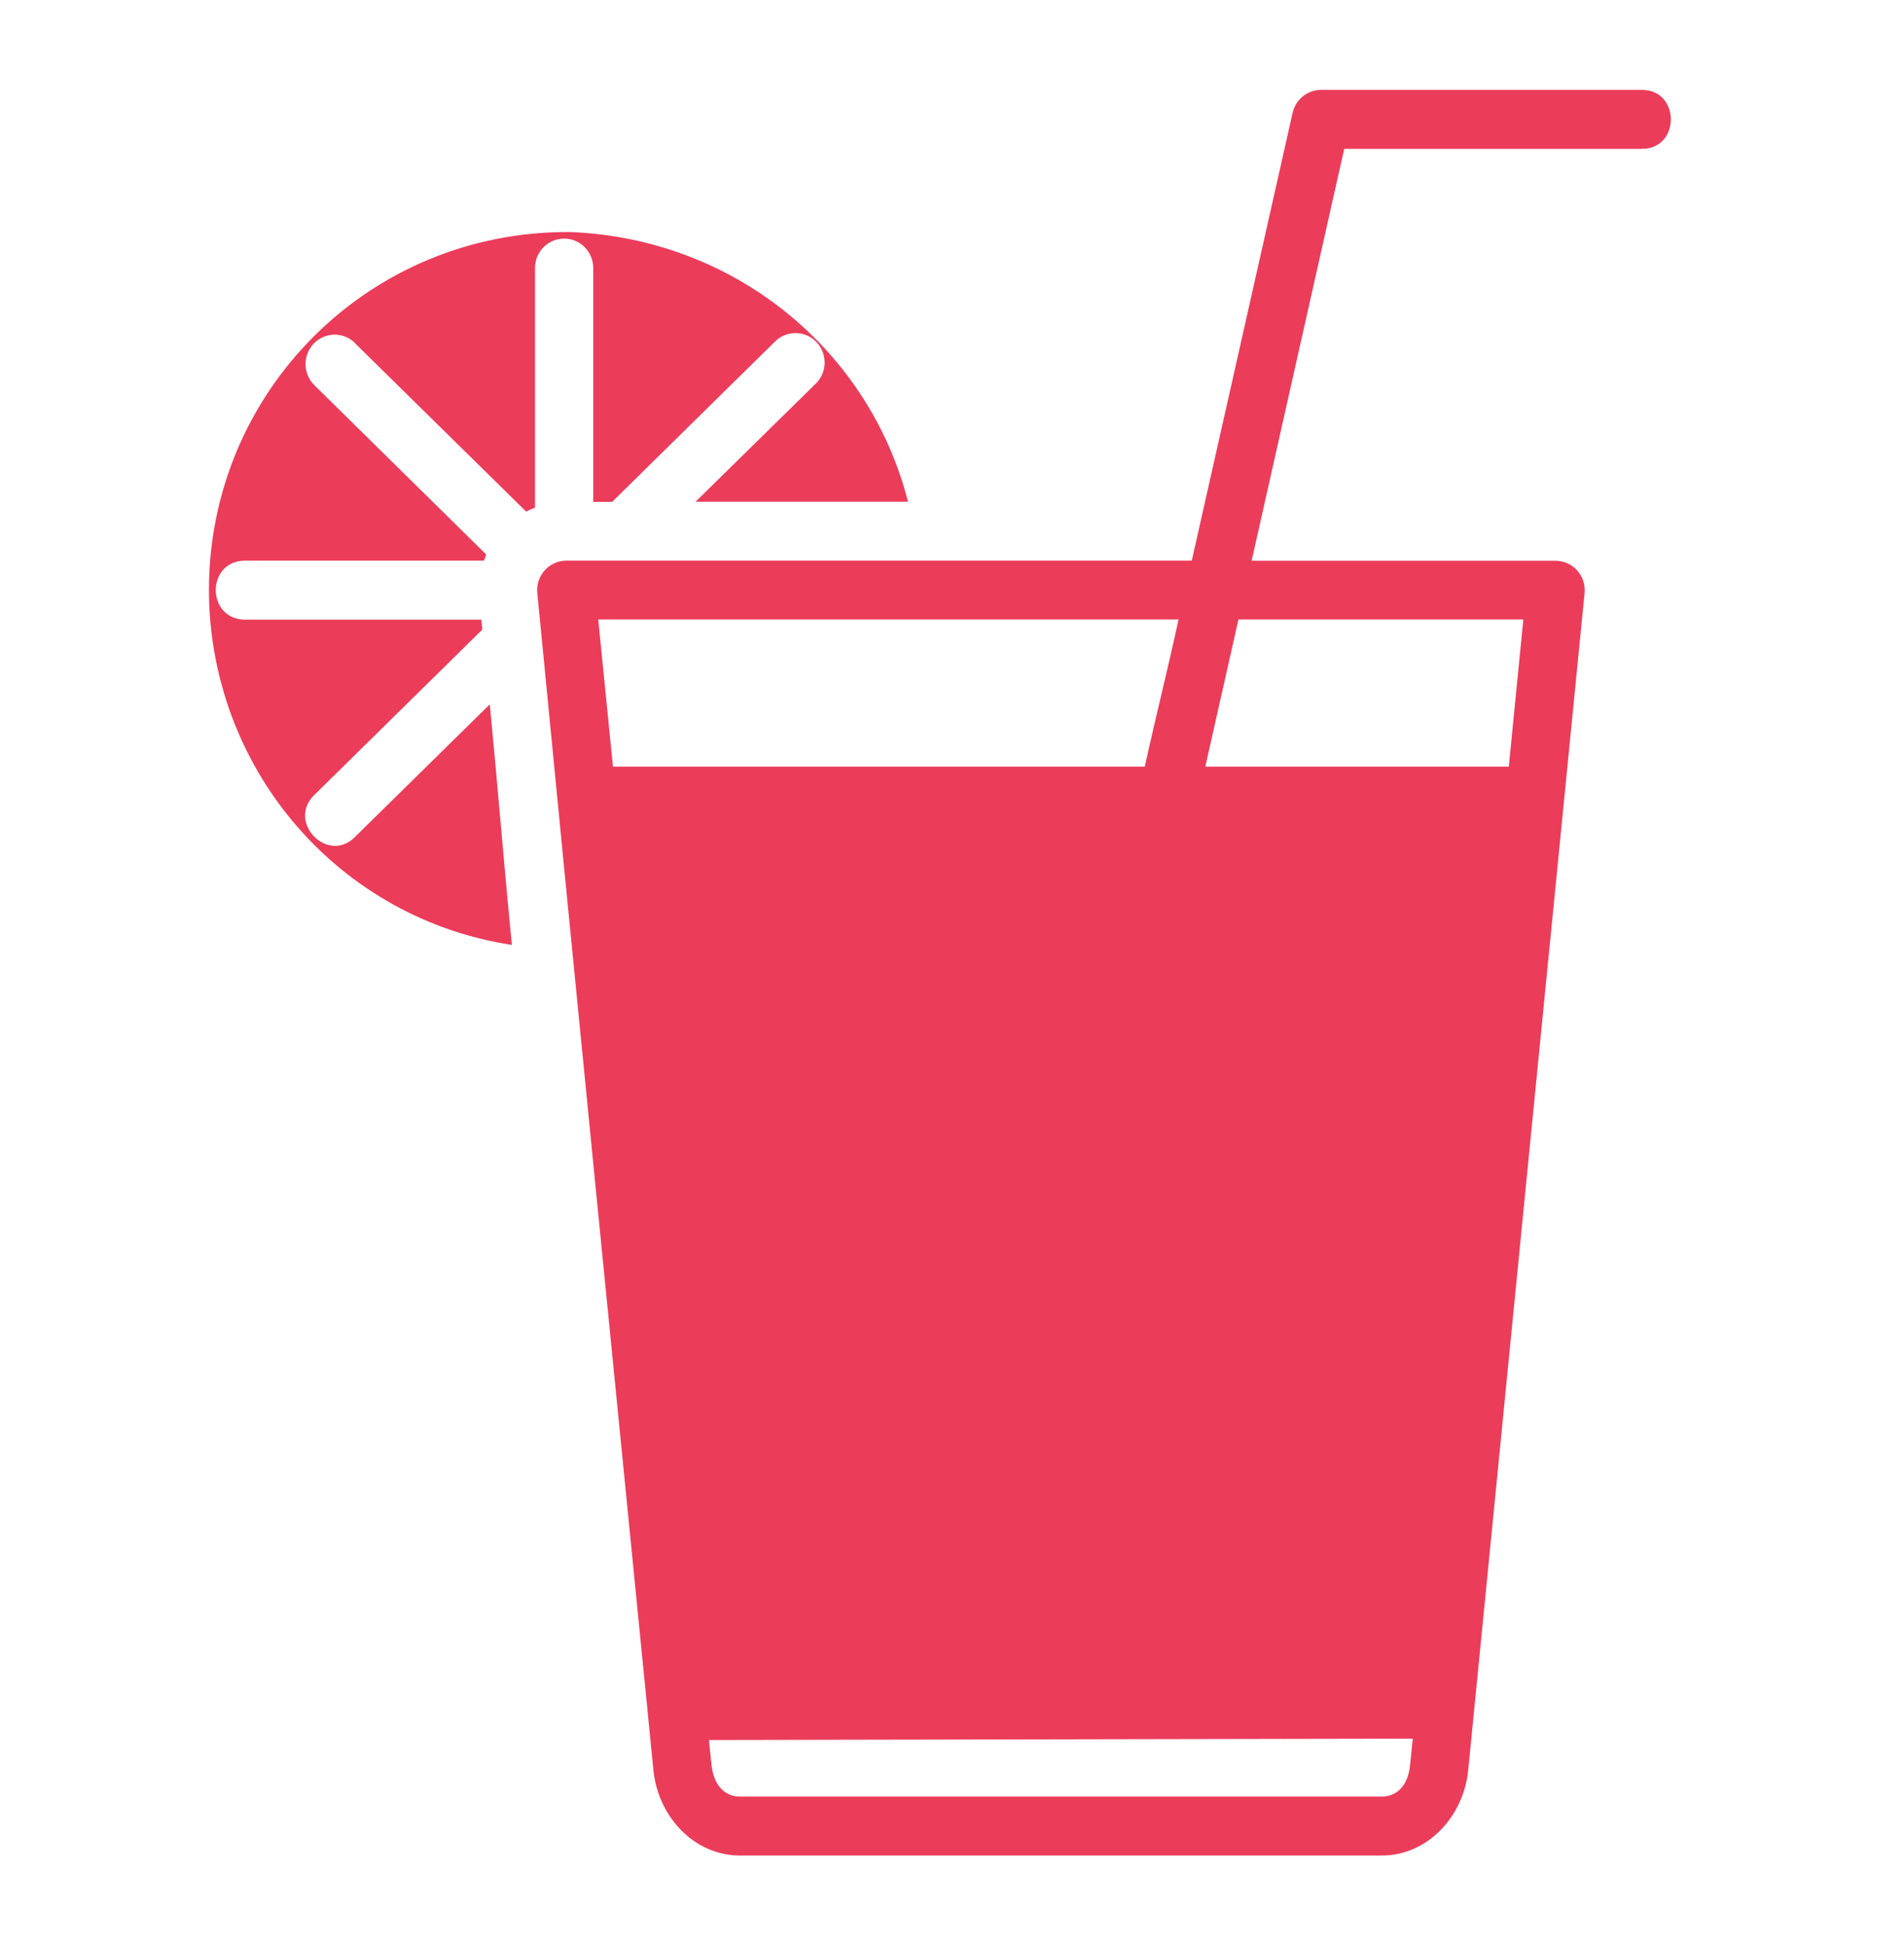 <svg width="46" height="47" viewBox="0 0 46 47" fill="none" xmlns="http://www.w3.org/2000/svg">
<path d="M31.23 2.723L28.793 13.546H13.674C13.577 13.547 13.48 13.569 13.391 13.61C13.302 13.65 13.223 13.71 13.157 13.783C13.092 13.857 13.043 13.943 13.012 14.037C12.982 14.131 12.971 14.23 12.981 14.328C13.9 23.814 14.846 33.264 15.787 42.774C15.893 43.849 16.73 44.832 17.887 44.832H33.375C34.528 44.832 35.365 43.846 35.471 42.774C36.407 33.291 37.342 23.811 38.283 14.328C38.292 14.23 38.281 14.13 38.25 14.036C38.219 13.942 38.169 13.855 38.103 13.782C38.037 13.709 37.956 13.65 37.867 13.61C37.777 13.57 37.68 13.549 37.581 13.549H30.239L32.476 3.596H39.649C40.606 3.618 40.606 2.153 39.649 2.172H31.878C31.726 2.181 31.581 2.24 31.464 2.339C31.347 2.438 31.265 2.573 31.23 2.723ZM8.572 8.288L12.712 12.361C12.781 12.325 12.852 12.293 12.925 12.265V6.477C12.925 6.288 12.999 6.107 13.131 5.973C13.263 5.84 13.442 5.765 13.629 5.765C13.816 5.765 13.995 5.84 14.127 5.973C14.259 6.107 14.333 6.288 14.333 6.477V12.125H14.79L18.71 8.266C18.776 8.197 18.854 8.142 18.941 8.105C19.028 8.067 19.122 8.048 19.216 8.048C19.311 8.047 19.404 8.066 19.492 8.103C19.579 8.14 19.658 8.195 19.724 8.264C19.789 8.332 19.841 8.413 19.875 8.503C19.909 8.592 19.925 8.687 19.922 8.782C19.919 8.878 19.897 8.972 19.857 9.059C19.818 9.145 19.761 9.223 19.691 9.287L16.805 12.122H21.937C21.006 8.468 17.754 5.759 13.765 5.606C8.899 5.579 5.048 9.475 5.048 14.258C5.051 16.337 5.791 18.345 7.134 19.918C8.477 21.491 10.334 22.524 12.367 22.83C12.175 20.89 12.021 18.948 11.833 17.018L8.598 20.2C7.929 20.917 6.892 19.842 7.618 19.184L11.652 15.212L11.628 14.971H5.901C4.984 14.946 4.984 13.568 5.901 13.546H11.694C11.71 13.496 11.728 13.447 11.748 13.399L7.594 9.306C7.528 9.241 7.475 9.163 7.439 9.077C7.402 8.991 7.383 8.899 7.382 8.806C7.381 8.712 7.398 8.619 7.432 8.533C7.466 8.446 7.517 8.367 7.582 8.3C7.647 8.233 7.723 8.18 7.808 8.143C7.893 8.106 7.985 8.087 8.077 8.085C8.17 8.084 8.261 8.102 8.347 8.136C8.433 8.171 8.511 8.223 8.577 8.288H8.572ZM14.453 14.968H28.474C28.219 16.145 27.913 17.354 27.658 18.523H14.809L14.453 14.968ZM29.92 14.968H36.803L36.452 18.523H29.12L29.92 14.968ZM17.127 42.041L34.132 42.008L34.068 42.637C34.023 43.121 33.768 43.408 33.375 43.408H17.884C17.491 43.408 17.238 43.118 17.188 42.629L17.127 42.041Z" fill="#EB3C5A"/>
</svg>
